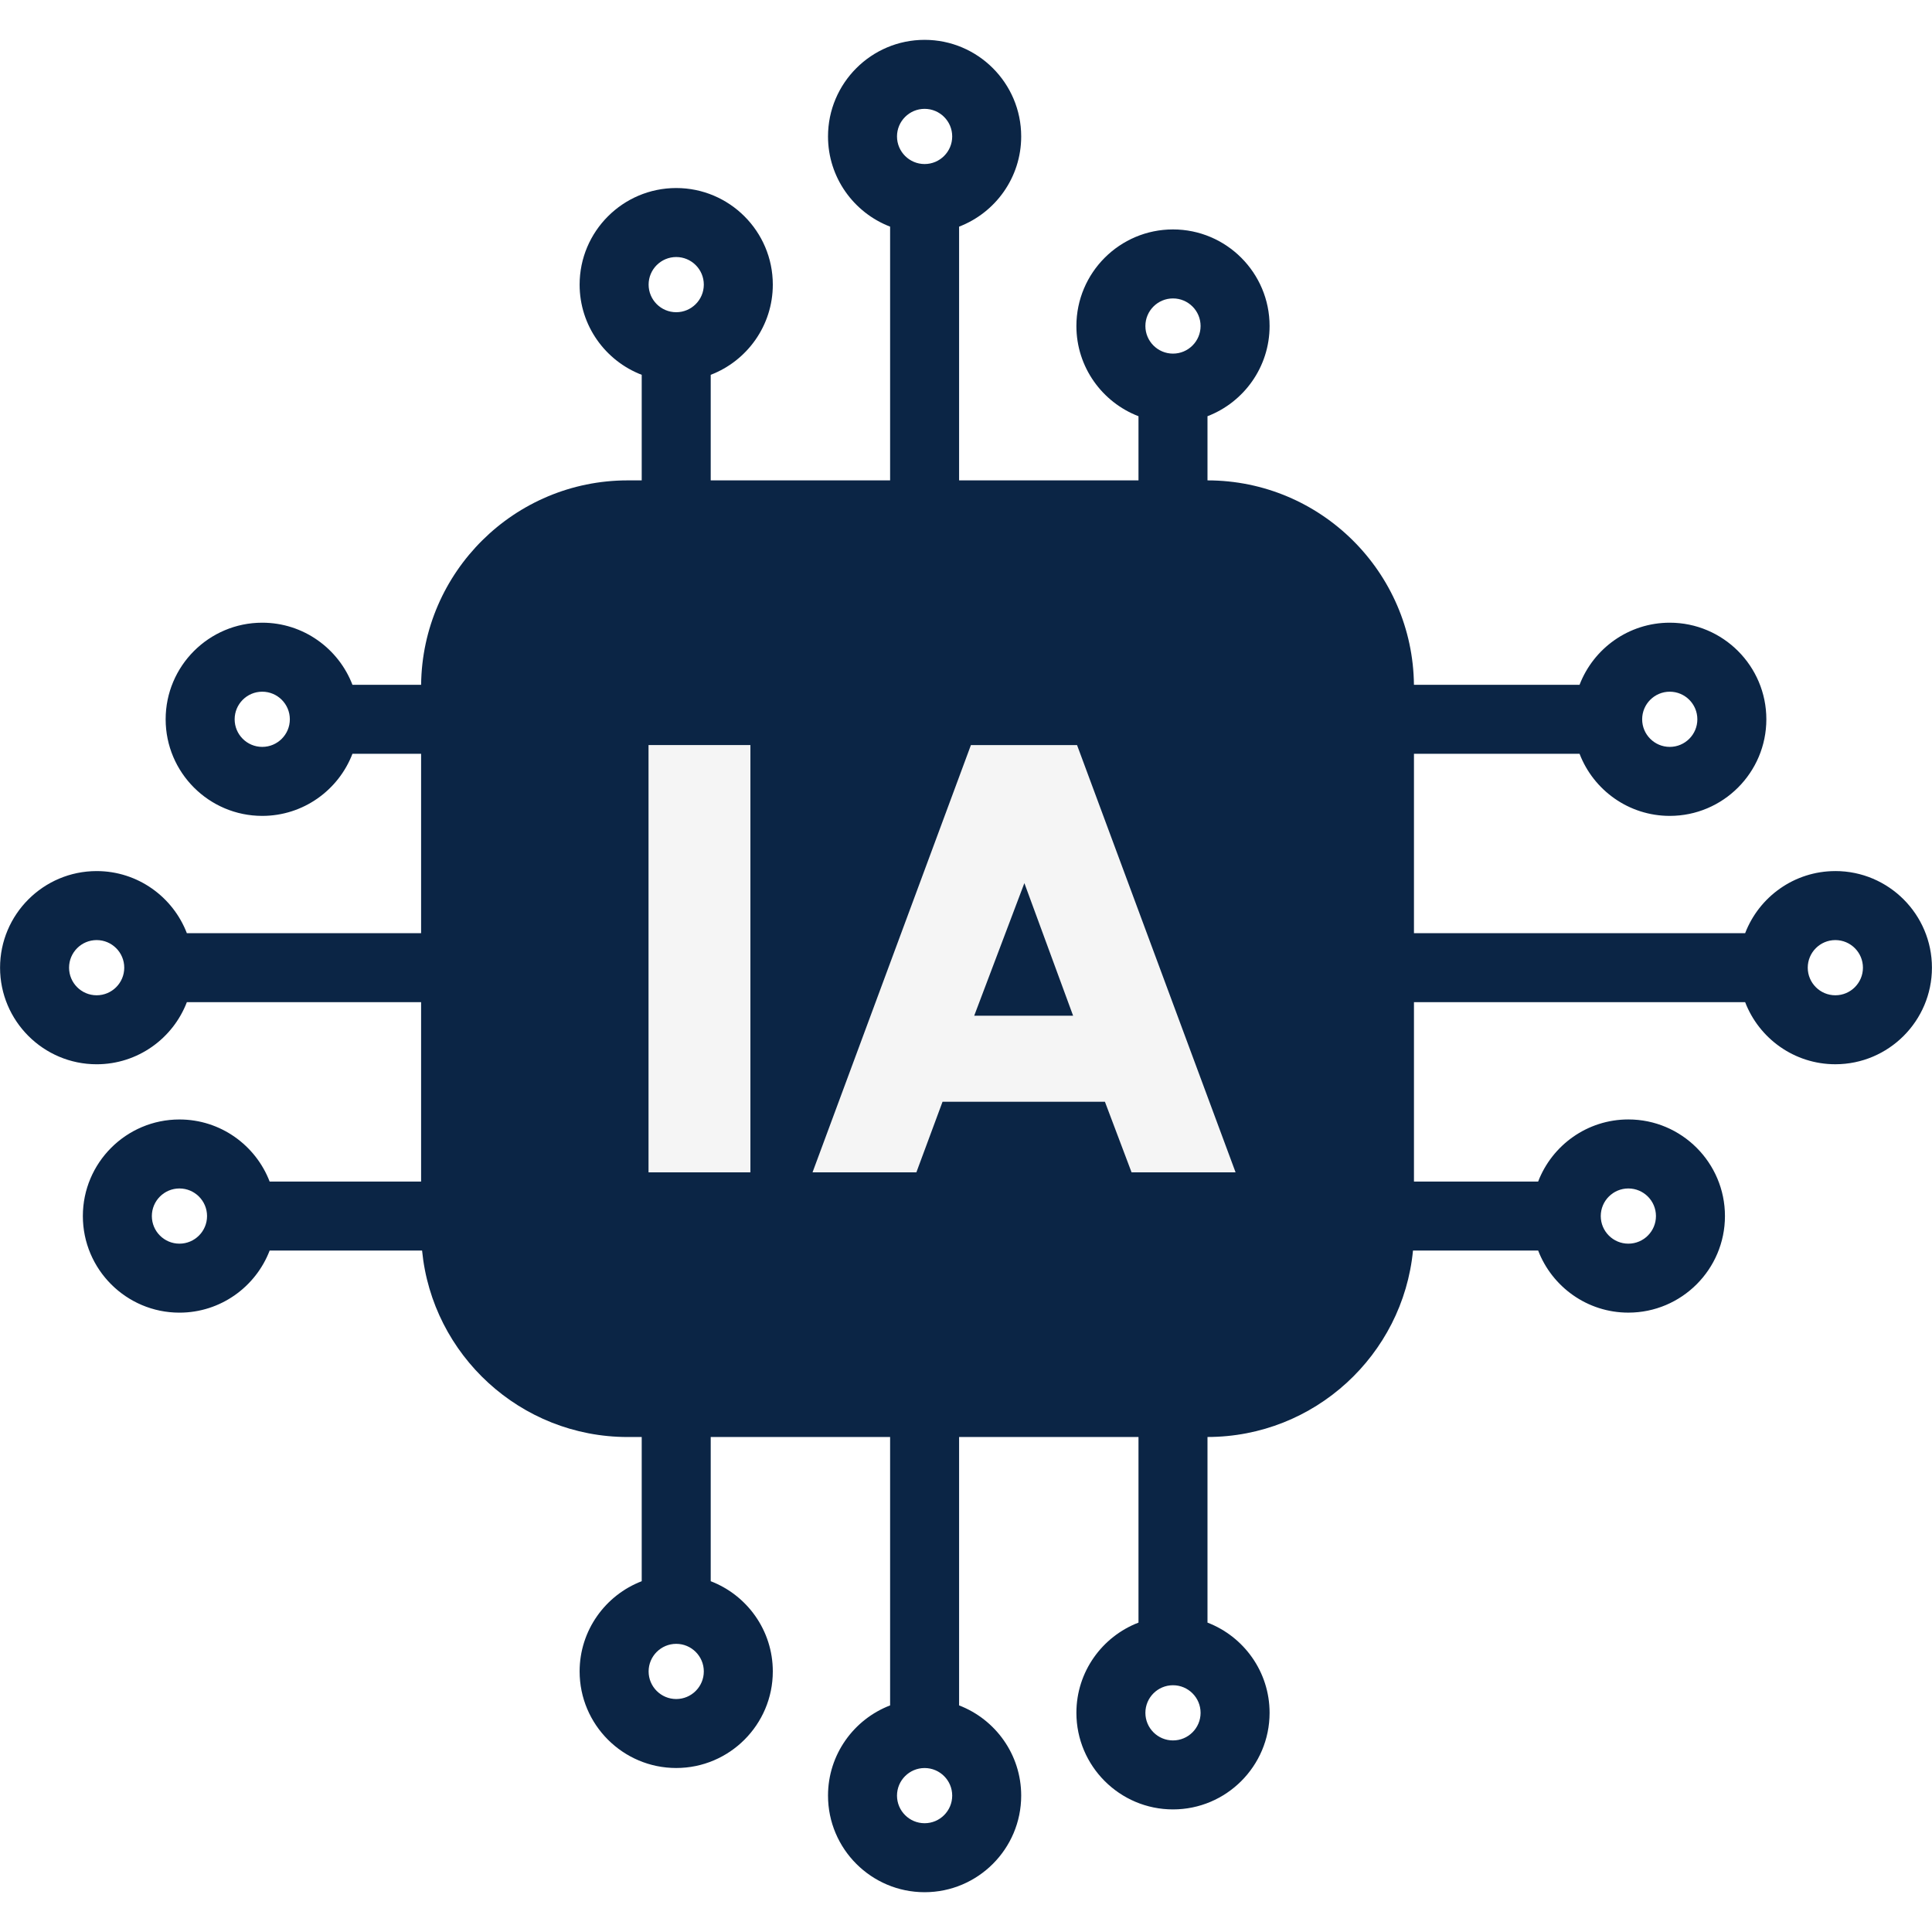 <svg xmlns="http://www.w3.org/2000/svg" xmlns:xlink="http://www.w3.org/1999/xlink" width="1000" zoomAndPan="magnify" viewBox="0 0 750 750" height="1000" preserveAspectRatio="xMidYMid meet" version="1.2"><defs><clipPath id="53bea11f9a"><path d="M 0 15.469 L 750 15.469 L 750 734.719 L 0 734.719 Z M 0 15.469 "/></clipPath></defs><g id="bcb2a2f8b0"><rect x="0" width="750" y="0" height="750" style="fill:#ffffff;fill-opacity:1;stroke:none;"/><rect x="0" width="750" y="0" height="750" style="fill:#ffffff;fill-opacity:1;stroke:none;"/><g clip-rule="nonzero" clip-path="url(#53bea11f9a)"><path style=" stroke:none;fill-rule:nonzero;fill:#0b2545;fill-opacity:1;" d="M 712.48 338.152 C 696.516 338.152 682.863 348.18 677.465 362.258 L 548.898 362.258 L 548.898 292.621 L 613.184 292.621 C 618.582 306.699 632.242 316.727 648.199 316.727 C 668.875 316.727 685.695 299.906 685.695 279.23 C 685.695 258.551 668.875 241.73 648.199 241.73 C 632.234 241.73 618.582 251.758 613.184 265.836 L 548.891 265.836 C 548.438 222.02 512.672 186.504 468.746 186.484 L 468.746 161.574 C 482.824 156.176 492.852 142.516 492.852 126.559 C 492.852 105.883 476.031 89.062 455.352 89.062 C 434.676 89.062 417.855 105.883 417.855 126.559 C 417.855 142.516 427.879 156.176 441.961 161.574 L 441.961 186.484 L 372.32 186.484 L 372.32 87.98 C 386.402 82.582 396.426 68.922 396.426 52.965 C 396.426 32.289 379.605 15.469 358.93 15.469 C 338.254 15.469 321.434 32.289 321.434 52.965 C 321.434 68.922 331.457 82.582 345.539 87.98 L 345.539 186.484 L 275.898 186.484 L 275.898 145.504 C 289.977 140.105 300.004 126.445 300.004 110.488 C 300.004 89.812 283.184 72.992 262.508 72.992 C 241.828 72.992 225.008 89.812 225.008 110.488 C 225.008 126.445 235.035 140.105 249.113 145.504 L 249.113 186.484 L 243.66 186.484 C 199.727 186.484 163.934 222.008 163.477 265.836 L 136.82 265.836 C 131.418 251.758 117.758 241.73 101.801 241.73 C 81.125 241.73 64.305 258.551 64.305 279.23 C 64.305 299.906 81.125 316.727 101.801 316.727 C 117.758 316.727 131.418 306.699 136.82 292.621 L 163.469 292.621 L 163.469 362.258 L 72.535 362.258 C 67.137 348.18 53.477 338.152 37.52 338.152 C 16.844 338.152 0.023 354.973 0.023 375.652 C 0.023 396.328 16.844 413.148 37.52 413.148 C 53.477 413.148 67.137 403.125 72.535 389.043 L 163.469 389.043 L 163.469 458.684 L 104.676 458.684 C 99.277 444.602 85.617 434.578 69.66 434.578 C 48.984 434.578 32.164 451.398 32.164 472.074 C 32.164 492.75 48.984 509.57 69.66 509.57 C 85.617 509.57 99.277 499.547 104.676 485.465 L 163.852 485.465 C 167.789 526.035 202.082 557.848 243.66 557.848 L 249.113 557.848 L 249.113 613.824 C 235.035 619.227 225.008 632.887 225.008 648.84 C 225.008 669.516 241.828 686.336 262.508 686.336 C 283.184 686.336 300.004 669.516 300.004 648.84 C 300.004 632.875 289.977 619.227 275.898 613.824 L 275.898 557.848 L 345.539 557.848 L 345.539 662.035 C 331.457 667.438 321.434 681.098 321.434 697.051 C 321.434 717.73 338.254 734.551 358.93 734.551 C 379.605 734.551 396.426 717.73 396.426 697.051 C 396.426 681.09 386.402 667.438 372.32 662.035 L 372.32 557.848 L 441.961 557.848 L 441.961 629.895 C 427.879 635.297 417.855 648.957 417.855 664.91 C 417.855 685.586 434.676 702.41 455.352 702.41 C 476.031 702.41 492.852 685.586 492.852 664.91 C 492.852 648.949 482.824 635.297 468.746 629.895 L 468.746 557.836 C 510.312 557.82 544.586 526.008 548.523 485.457 L 597.109 485.457 C 602.512 499.535 616.172 509.562 632.125 509.562 C 652.805 509.562 669.625 492.742 669.625 472.066 C 669.625 451.387 652.805 434.566 632.125 434.566 C 616.164 434.566 602.512 444.594 597.109 458.672 L 548.898 458.672 L 548.898 389.035 L 677.465 389.035 C 682.863 403.113 696.523 413.141 712.48 413.141 C 733.156 413.141 749.977 396.32 749.977 375.645 C 749.977 354.965 733.156 338.145 712.48 338.145 Z M 648.199 268.516 C 654.109 268.516 658.91 273.32 658.91 279.23 C 658.91 285.141 654.109 289.941 648.199 289.941 C 642.285 289.941 637.484 285.141 637.484 279.23 C 637.484 273.32 642.285 268.516 648.199 268.516 Z M 358.93 42.254 C 364.84 42.254 369.645 47.055 369.645 52.965 C 369.645 58.875 364.84 63.68 358.93 63.68 C 353.02 63.68 348.215 58.875 348.215 52.965 C 348.215 47.055 353.02 42.254 358.93 42.254 Z M 262.508 99.777 C 268.418 99.777 273.219 104.578 273.219 110.488 C 273.219 116.398 268.418 121.203 262.508 121.203 C 256.598 121.203 251.793 116.398 251.793 110.488 C 251.793 104.578 256.598 99.777 262.508 99.777 Z M 101.801 289.941 C 95.891 289.941 91.09 285.141 91.09 279.23 C 91.09 273.32 95.891 268.516 101.801 268.516 C 107.715 268.516 112.516 273.32 112.516 279.23 C 112.516 285.141 107.715 289.941 101.801 289.941 Z M 37.52 386.367 C 31.609 386.367 26.809 381.562 26.809 375.652 C 26.809 369.742 31.609 364.938 37.52 364.938 C 43.43 364.938 48.234 369.742 48.234 375.652 C 48.234 381.562 43.43 386.367 37.52 386.367 Z M 69.66 482.789 C 63.75 482.789 58.949 477.984 58.949 472.074 C 58.949 466.164 63.75 461.359 69.66 461.359 C 75.57 461.359 80.375 466.164 80.375 472.074 C 80.375 477.984 75.57 482.789 69.66 482.789 Z M 262.508 659.562 C 256.598 659.562 251.793 654.758 251.793 648.848 C 251.793 642.938 256.598 638.137 262.508 638.137 C 268.418 638.137 273.219 642.938 273.219 648.848 C 273.219 654.758 268.418 659.562 262.508 659.562 Z M 358.93 707.773 C 353.02 707.773 348.215 702.969 348.215 697.059 C 348.215 691.148 353.02 686.348 358.93 686.348 C 364.84 686.348 369.645 691.148 369.645 697.059 C 369.645 702.969 364.84 707.773 358.93 707.773 Z M 455.352 115.848 C 461.262 115.848 466.066 120.648 466.066 126.559 C 466.066 132.469 461.262 137.273 455.352 137.273 C 449.441 137.273 444.637 132.469 444.637 126.559 C 444.637 120.648 449.441 115.848 455.352 115.848 Z M 455.352 675.633 C 449.441 675.633 444.637 670.828 444.637 664.918 C 444.637 659.008 449.441 654.207 455.352 654.207 C 461.262 654.207 466.066 659.008 466.066 664.918 C 466.066 670.828 461.262 675.633 455.352 675.633 Z M 632.125 461.359 C 638.039 461.359 642.84 466.164 642.84 472.074 C 642.84 477.984 638.039 482.789 632.125 482.789 C 626.215 482.789 621.414 477.984 621.414 472.074 C 621.414 466.164 626.215 461.359 632.125 461.359 Z M 712.48 386.367 C 706.57 386.367 701.766 381.562 701.766 375.652 C 701.766 369.742 706.57 364.938 712.48 364.938 C 718.391 364.938 723.191 369.742 723.191 375.652 C 723.191 381.562 718.391 386.367 712.48 386.367 Z M 712.48 386.367 "/></g><path style=" stroke:none;fill-rule:nonzero;fill:#f5f5f5;fill-opacity:1;" d="M 376.91 289.23 L 315.422 455.102 L 355.734 455.102 C 355.734 455.102 365.895 427.691 365.895 427.691 L 428.926 427.691 C 428.926 427.691 439.273 455.102 439.273 455.102 L 479.652 455.102 C 479.652 455.102 418.105 289.23 418.105 289.23 Z M 378.188 394.293 L 397.66 342.824 L 416.578 394.293 Z M 378.188 394.293 "/><path style=" stroke:none;fill-rule:nonzero;fill:#f5f5f5;fill-opacity:1;" d="M 251.758 289.23 L 291.309 289.23 L 291.309 455.102 L 251.758 455.102 Z M 251.758 289.23 "/></g></svg>